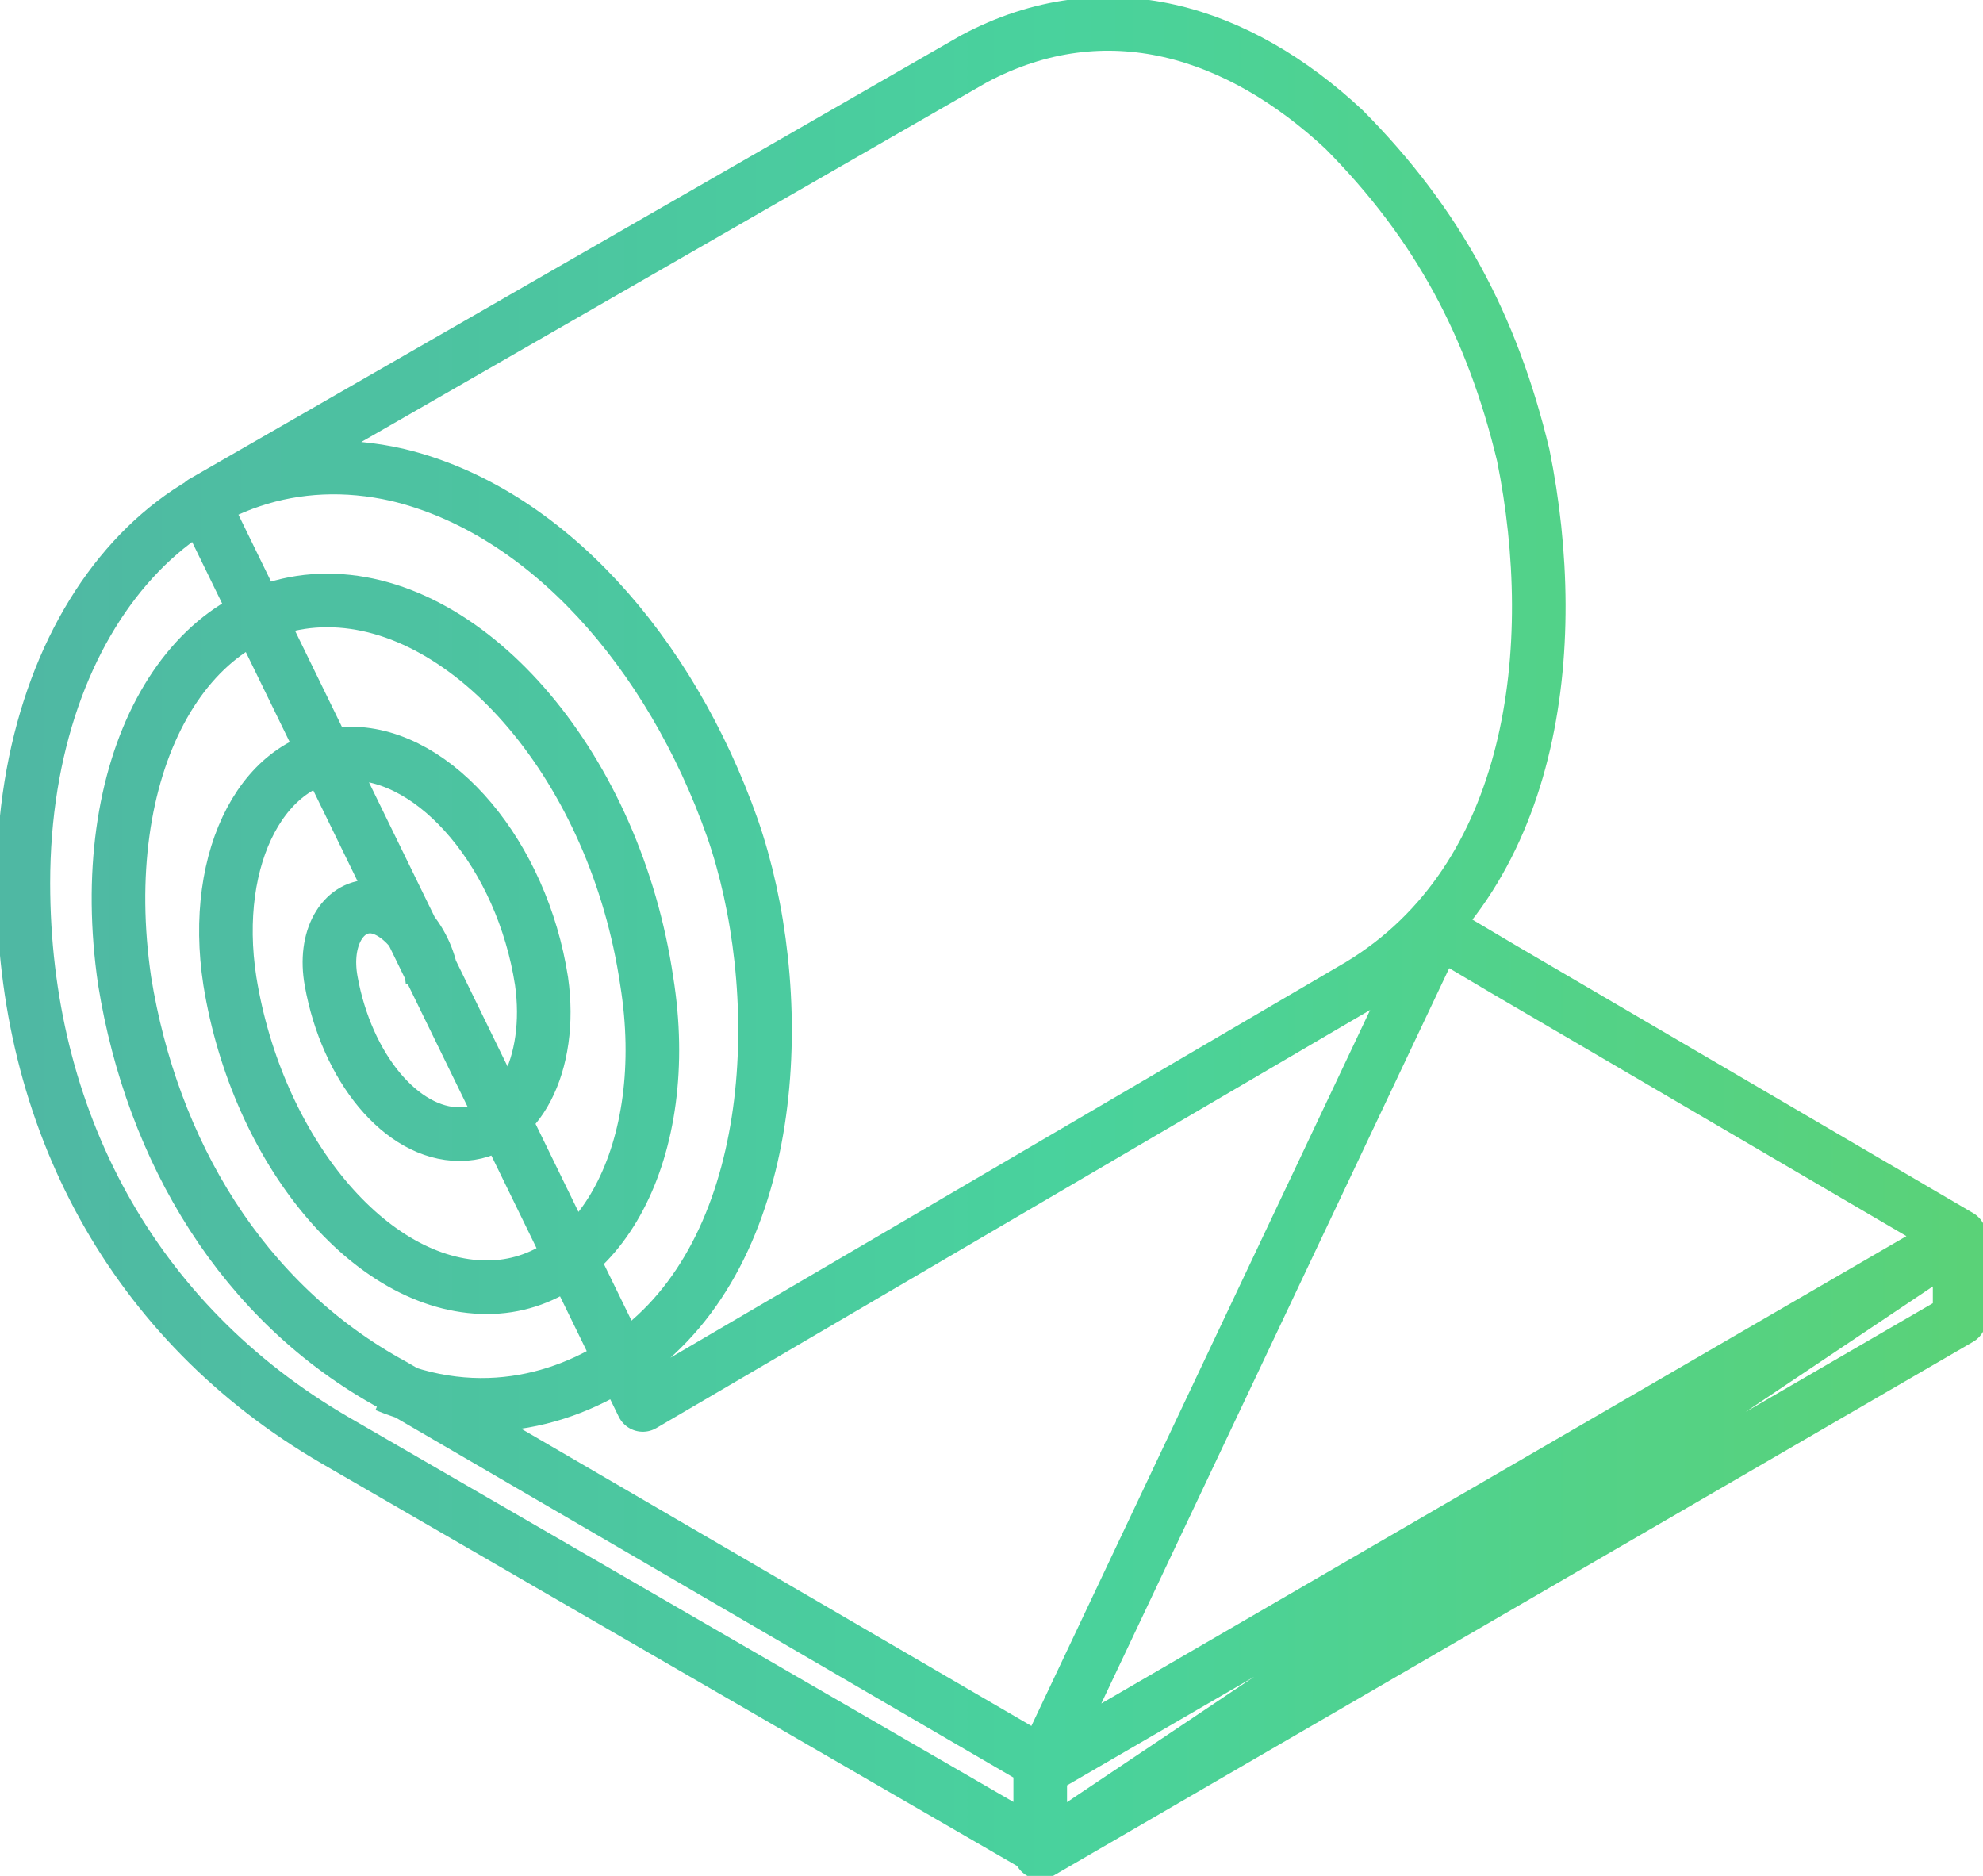 <svg width="37" height="35" viewBox="0 0 37 35" fill="none" xmlns="http://www.w3.org/2000/svg">
<g clip-path="url(#clip0)">
<path d="M36.564 23.065V24.603L19.409 34.561L36.564 23.065ZM36.564 23.065L19.409 33.023L26.823 17.354L28.059 18.086L36.564 23.065ZM7.196 25.847C9.159 26.653 10.904 25.994 11.994 25.115C14.611 22.992 14.684 18.379 13.666 15.45C12.503 12.155 10.177 9.519 7.414 8.86C3.562 7.981 0.436 11.423 0.436 16.475C0.436 20.868 2.471 24.676 6.251 26.872L19.409 34.487V32.877L7.342 25.847C4.507 24.31 2.835 21.454 2.326 18.305C1.744 14.351 3.416 11.203 6.106 11.203C8.796 11.203 11.485 14.351 12.067 18.305C12.575 21.454 11.194 24.017 9.086 24.017C6.906 24.017 4.798 21.454 4.289 18.305C3.925 15.962 4.943 14.059 6.542 14.059C8.141 14.059 9.741 15.962 10.104 18.305C10.322 19.843 9.668 21.161 8.577 21.161C7.487 21.161 6.469 19.916 6.179 18.305C6.033 17.5 6.397 16.914 6.906 16.914C7.414 16.914 7.996 17.573 8.069 18.305M3.78 9.372L18.173 1.098C20.644 -0.22 23.116 0.586 25.078 2.416C26.823 4.174 27.841 6.077 28.422 8.494C29.149 12.082 28.64 16.402 25.369 18.379L11.994 26.213L3.78 9.372Z" stroke="url(#paint0_linear)" stroke-miterlimit="22.926" stroke-linejoin="round"/>
</g>
<defs>
<linearGradient id="paint0_linear" x1="0.436" y1="17.504" x2="37.671" y2="17.504" gradientUnits="userSpaceOnUse">
<stop stop-color="#4FB8A3"/>
<stop offset="0.516" stop-color="#49D29D"/>
<stop offset="1" stop-color="#5BD276"/>
</linearGradient>
<clipPath id="clip0">
<rect width="37" height="35" fill="white"/>
</clipPath>
</defs>
</svg>
